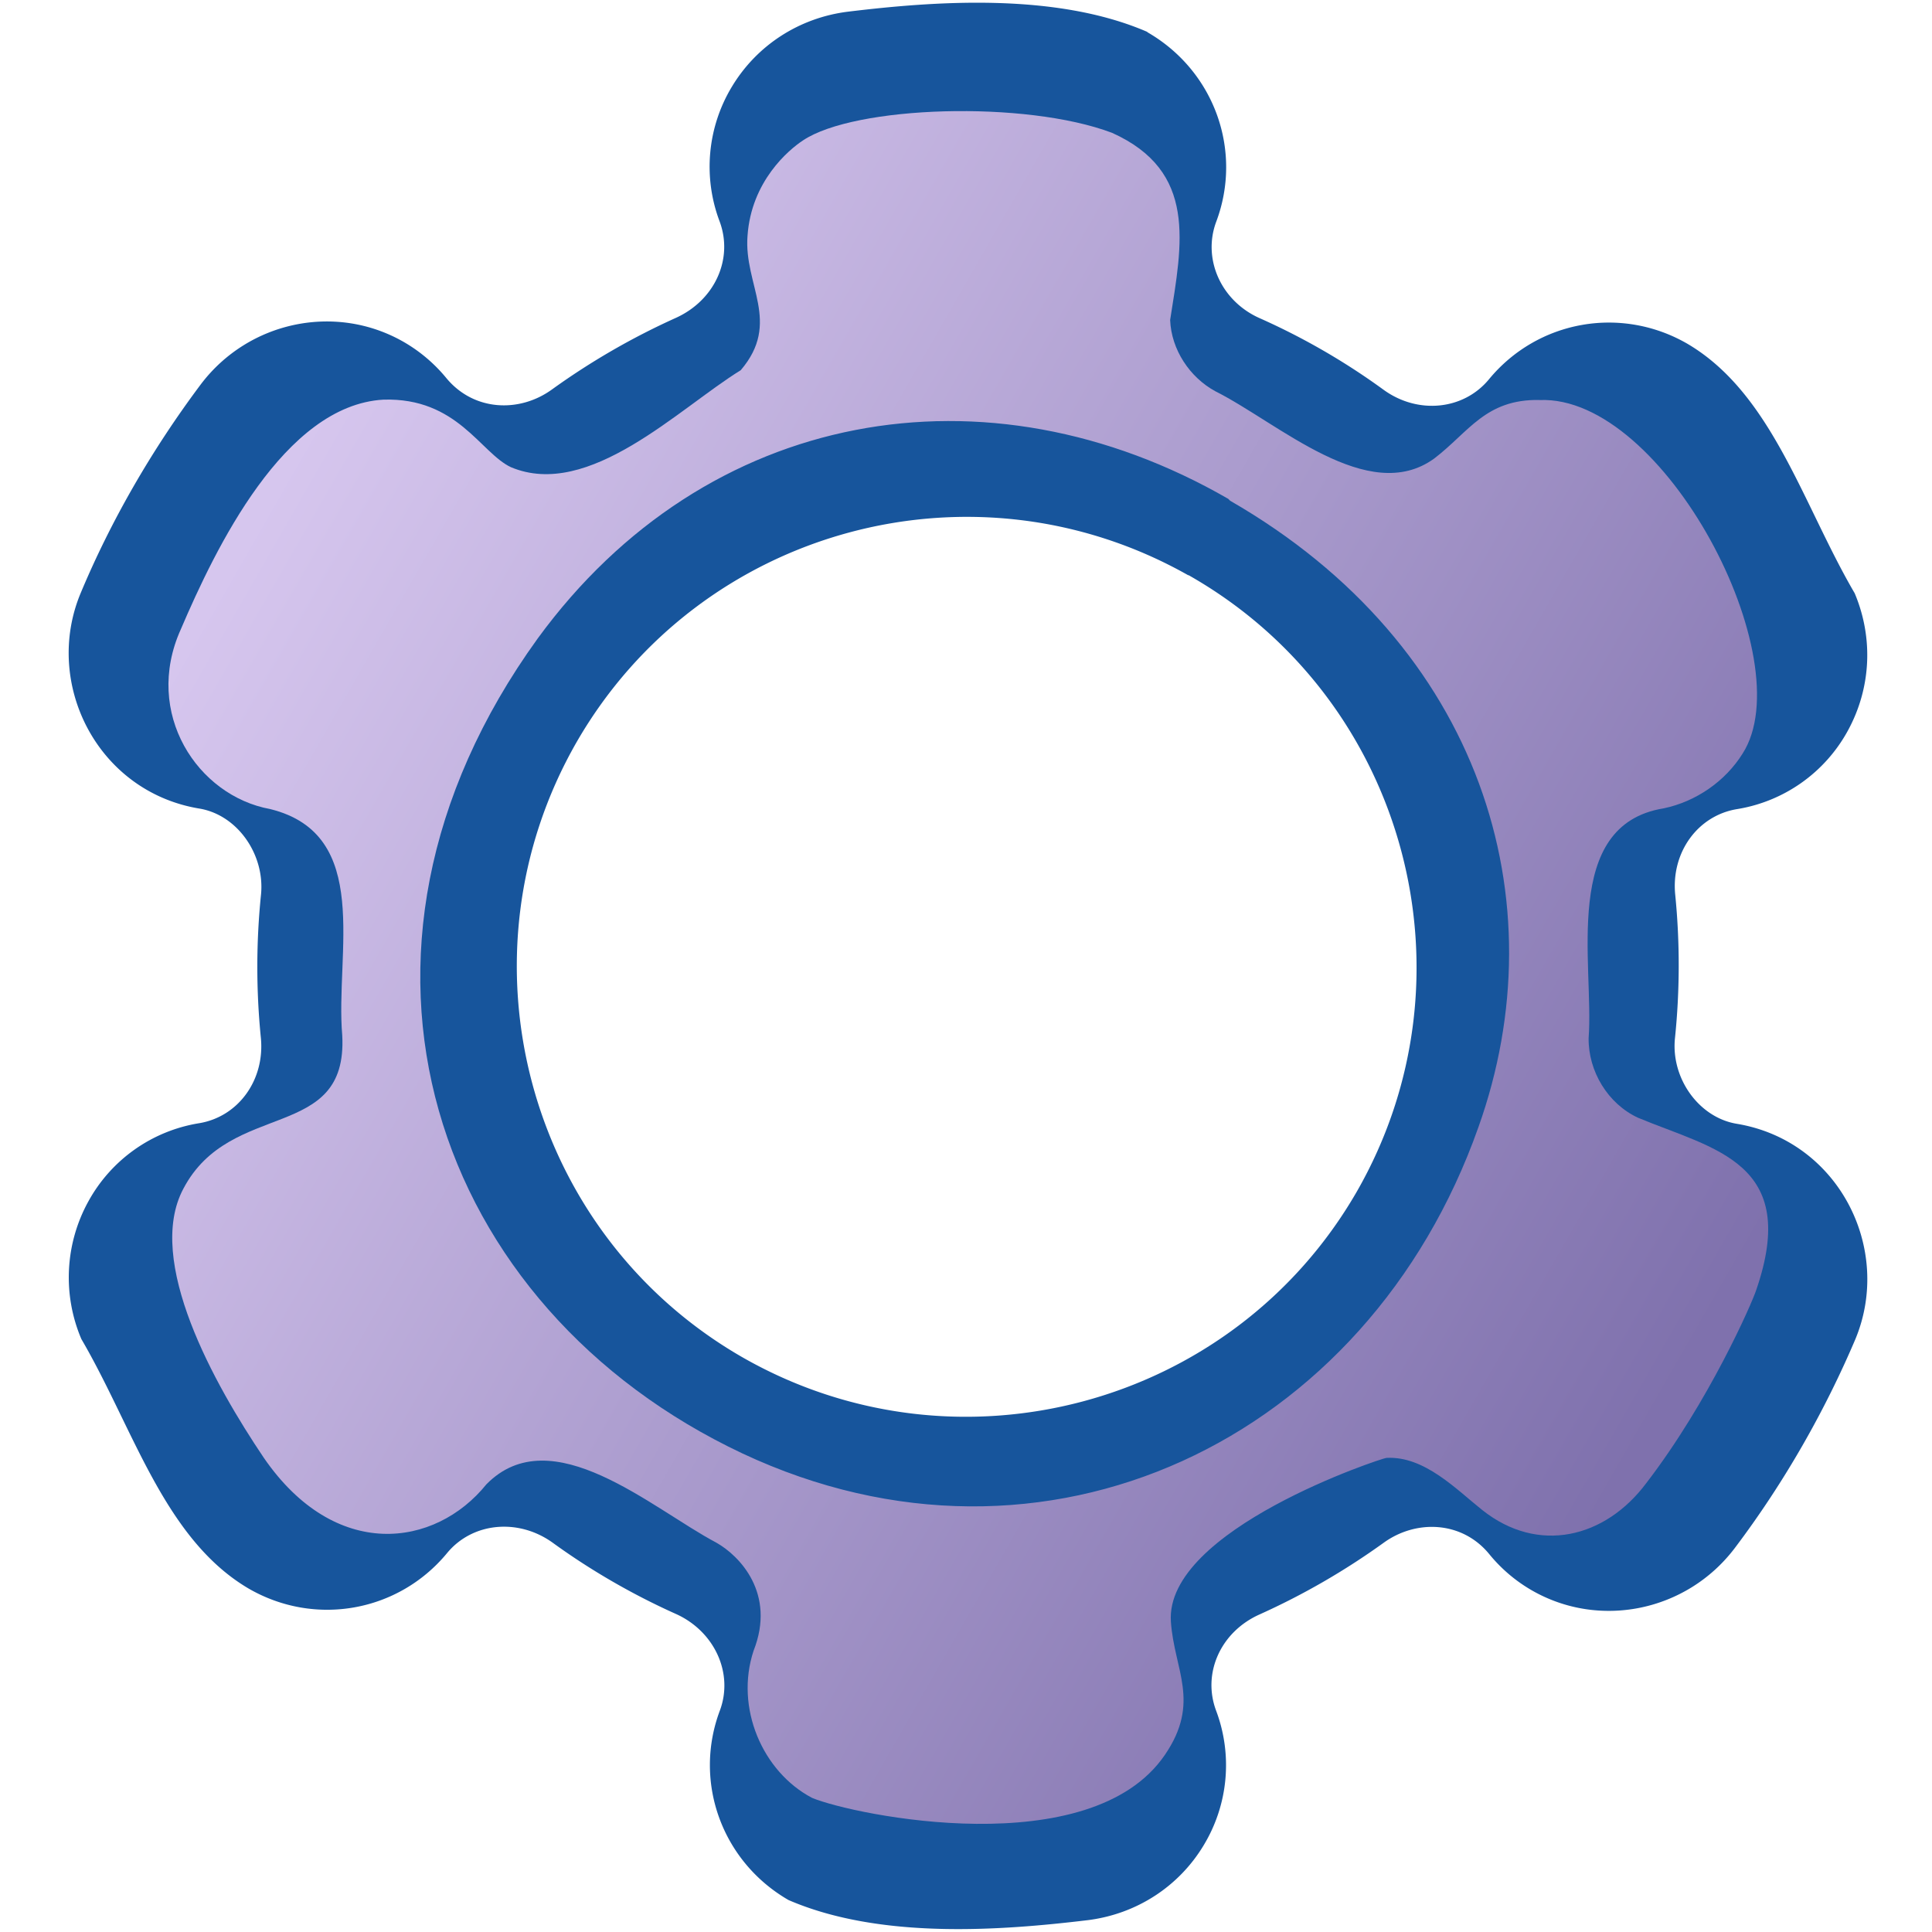 <?xml version="1.0" encoding="UTF-8"?>
<svg width="512" height="512" version="1.1" viewBox="0 0 512 512" xmlns="http://www.w3.org/2000/svg">
 <defs>
  <linearGradient id="a" x1="63" x2="445" y1="146" y2="365" gradientUnits="userSpaceOnUse">
   <stop style="stop-color:#d6c6ee" offset="0"/>
   <stop style="stop-color:#7f71ad" offset="1"/>
  </linearGradient>
 </defs>
 <path d="m304 8.43c-24.3-10.5-56.4-8.12-79.4-5.32-12.8 1.63-24 8.86-30.6 19.8a41 41 0 0 0-3.32 35.7c3.74 9.94-1.21 20.9-11.5 25.6a189 189 0 0 0-32.9 19c-8.6 6.23-20.7 5.81-28-3.02a41.3 41.3 0 0 0-11.2-9.52c-18-10.4-41.1-5.61-53.8 11.1-13.2 17.6-24 36.5-31.9 55.4-9.99 23.9 4.39 52.6 31.4 57.1 10.1 1.65 17.4 12.1 16.4 22.7a189 189 0 0 0-0.055 38c1.13 11.2-5.95 21-16.4 22.7a40.9 40.9 0 0 0-29.3 20.7 41.7 41.7 0 0 0-1.86 36.5c13.8 23.6 21.9 52.9 44.3 66.1 17.6 10.2 39.7 6.24 52.6-9.37 6.75-8.2 18.9-9.31 28-2.77 10.1 7.34 21.3 13.8 32.7 18.9 10.2 4.62 15.3 15.7 11.6 25.6-7.1 18.9 0.55 40 18.2 50.2 24.3 10.5 56.3 8.1 79.4 5.32 12.8-1.63 24-8.85 30.6-19.8a41 41 0 0 0 3.32-35.7c-3.73-9.94 1.21-20.9 11.5-25.5a189 189 0 0 0 32.9-19c8.61-6.24 20.8-5.79 28 3.03a40.9 40.9 0 0 0 11.2 9.54c18 10.4 41.1 5.61 53.8-11.1 13.3-17.6 24-36.6 32-55.4 9.98-24-4.42-52.6-31.4-57.1-10.1-1.66-17.5-12.1-16.4-22.7a189 189 0 0 0 0.068-38c-1.13-11.2 5.95-21 16.4-22.7a40.9 40.9 0 0 0 29.3-20.7c6.21-11.3 6.87-24.6 1.86-36.5-13.8-23.6-21.9-52.9-44.3-66.1-17.6-10.2-39.7-6.24-52.6 9.37-6.75 8.21-18.9 9.41-28 2.77a180 180 0 0 0-32.7-18.9c-10.3-4.52-15.3-15.7-11.6-25.6 7.1-18.9-0.546-40-18.2-50.2zm11 144c0.294 0.169 0.588 0.339 0.882 0.509 56.9 32.9 76.4 106 43.6 163-32.9 56.9-106 76.4-163 43.6-56.9-32.9-76.4-106-43.6-163 32.7-56.6 105-76.3 162-44.1z" fill="#17559c"/>
 <path d="m408 106c-14.3-0.264-18.7 8.46-27.9 15.5-17.5 12.7-41.3-9.43-58-17.8-6.85-3.71-11.7-11.1-12-18.9 3.19-20.3 7.26-39.4-15.4-49.6-23-8.68-68.2-7.18-81.9 2.01-3.78 2.48-13.7 10.8-14.7 25.3-1.02 13 9.06 22.9-1.8 35.6-16.4 10.1-40.2 34.4-60.9 25.7-8.07-3.78-14.2-18.5-33.8-17.9-26.3 1.51-44.5 39.4-53.7 60.9-10 22.2 4.45 44.1 23.7 47.6 27.2 6.71 17.2 38.2 19.1 60 1.5 28.4-29.6 16.8-42.1 40.6-10.2 19.1 8.23 51.9 21.3 71.3 18.9 27.5 45.4 23.9 59 7.05 17.3-17.6 43.9 6.46 61 15.5 6.06 3.43 15.8 13.4 9.81 28.6-5 15.1 2.36 32.1 15.5 39 11.2 4.64 73.8 17.5 93.5-11.4 9.57-14 2.45-22.5 1.59-35.3-1.66-24.4 56.1-43.4 57.1-43.4 10.1-0.57 18.6 8.42 25.4 13.8 14.8 11.8 32.6 7.48 43.5-7.14 16.6-21.6 28-47.7 29.1-51.1 11.7-33.9-11.1-37.3-31.3-45.7-7.97-3.68-13.2-12.3-13.1-21.1 1.46-19.5-7.39-56.5 19.9-60.9 8.54-1.79 16.3-7.14 20.9-14.5 15.9-24.8-20.8-95.1-53.8-93.7zm-82 26.7c66.7 38.4 87.2 106 65.8 166-29.4 83.2-115 124-195 86.5-81.6-38.4-115-132-54.3-216 44.6-61.1 119-73.9 183-37z" fill="url(#a)"/>
</svg>
